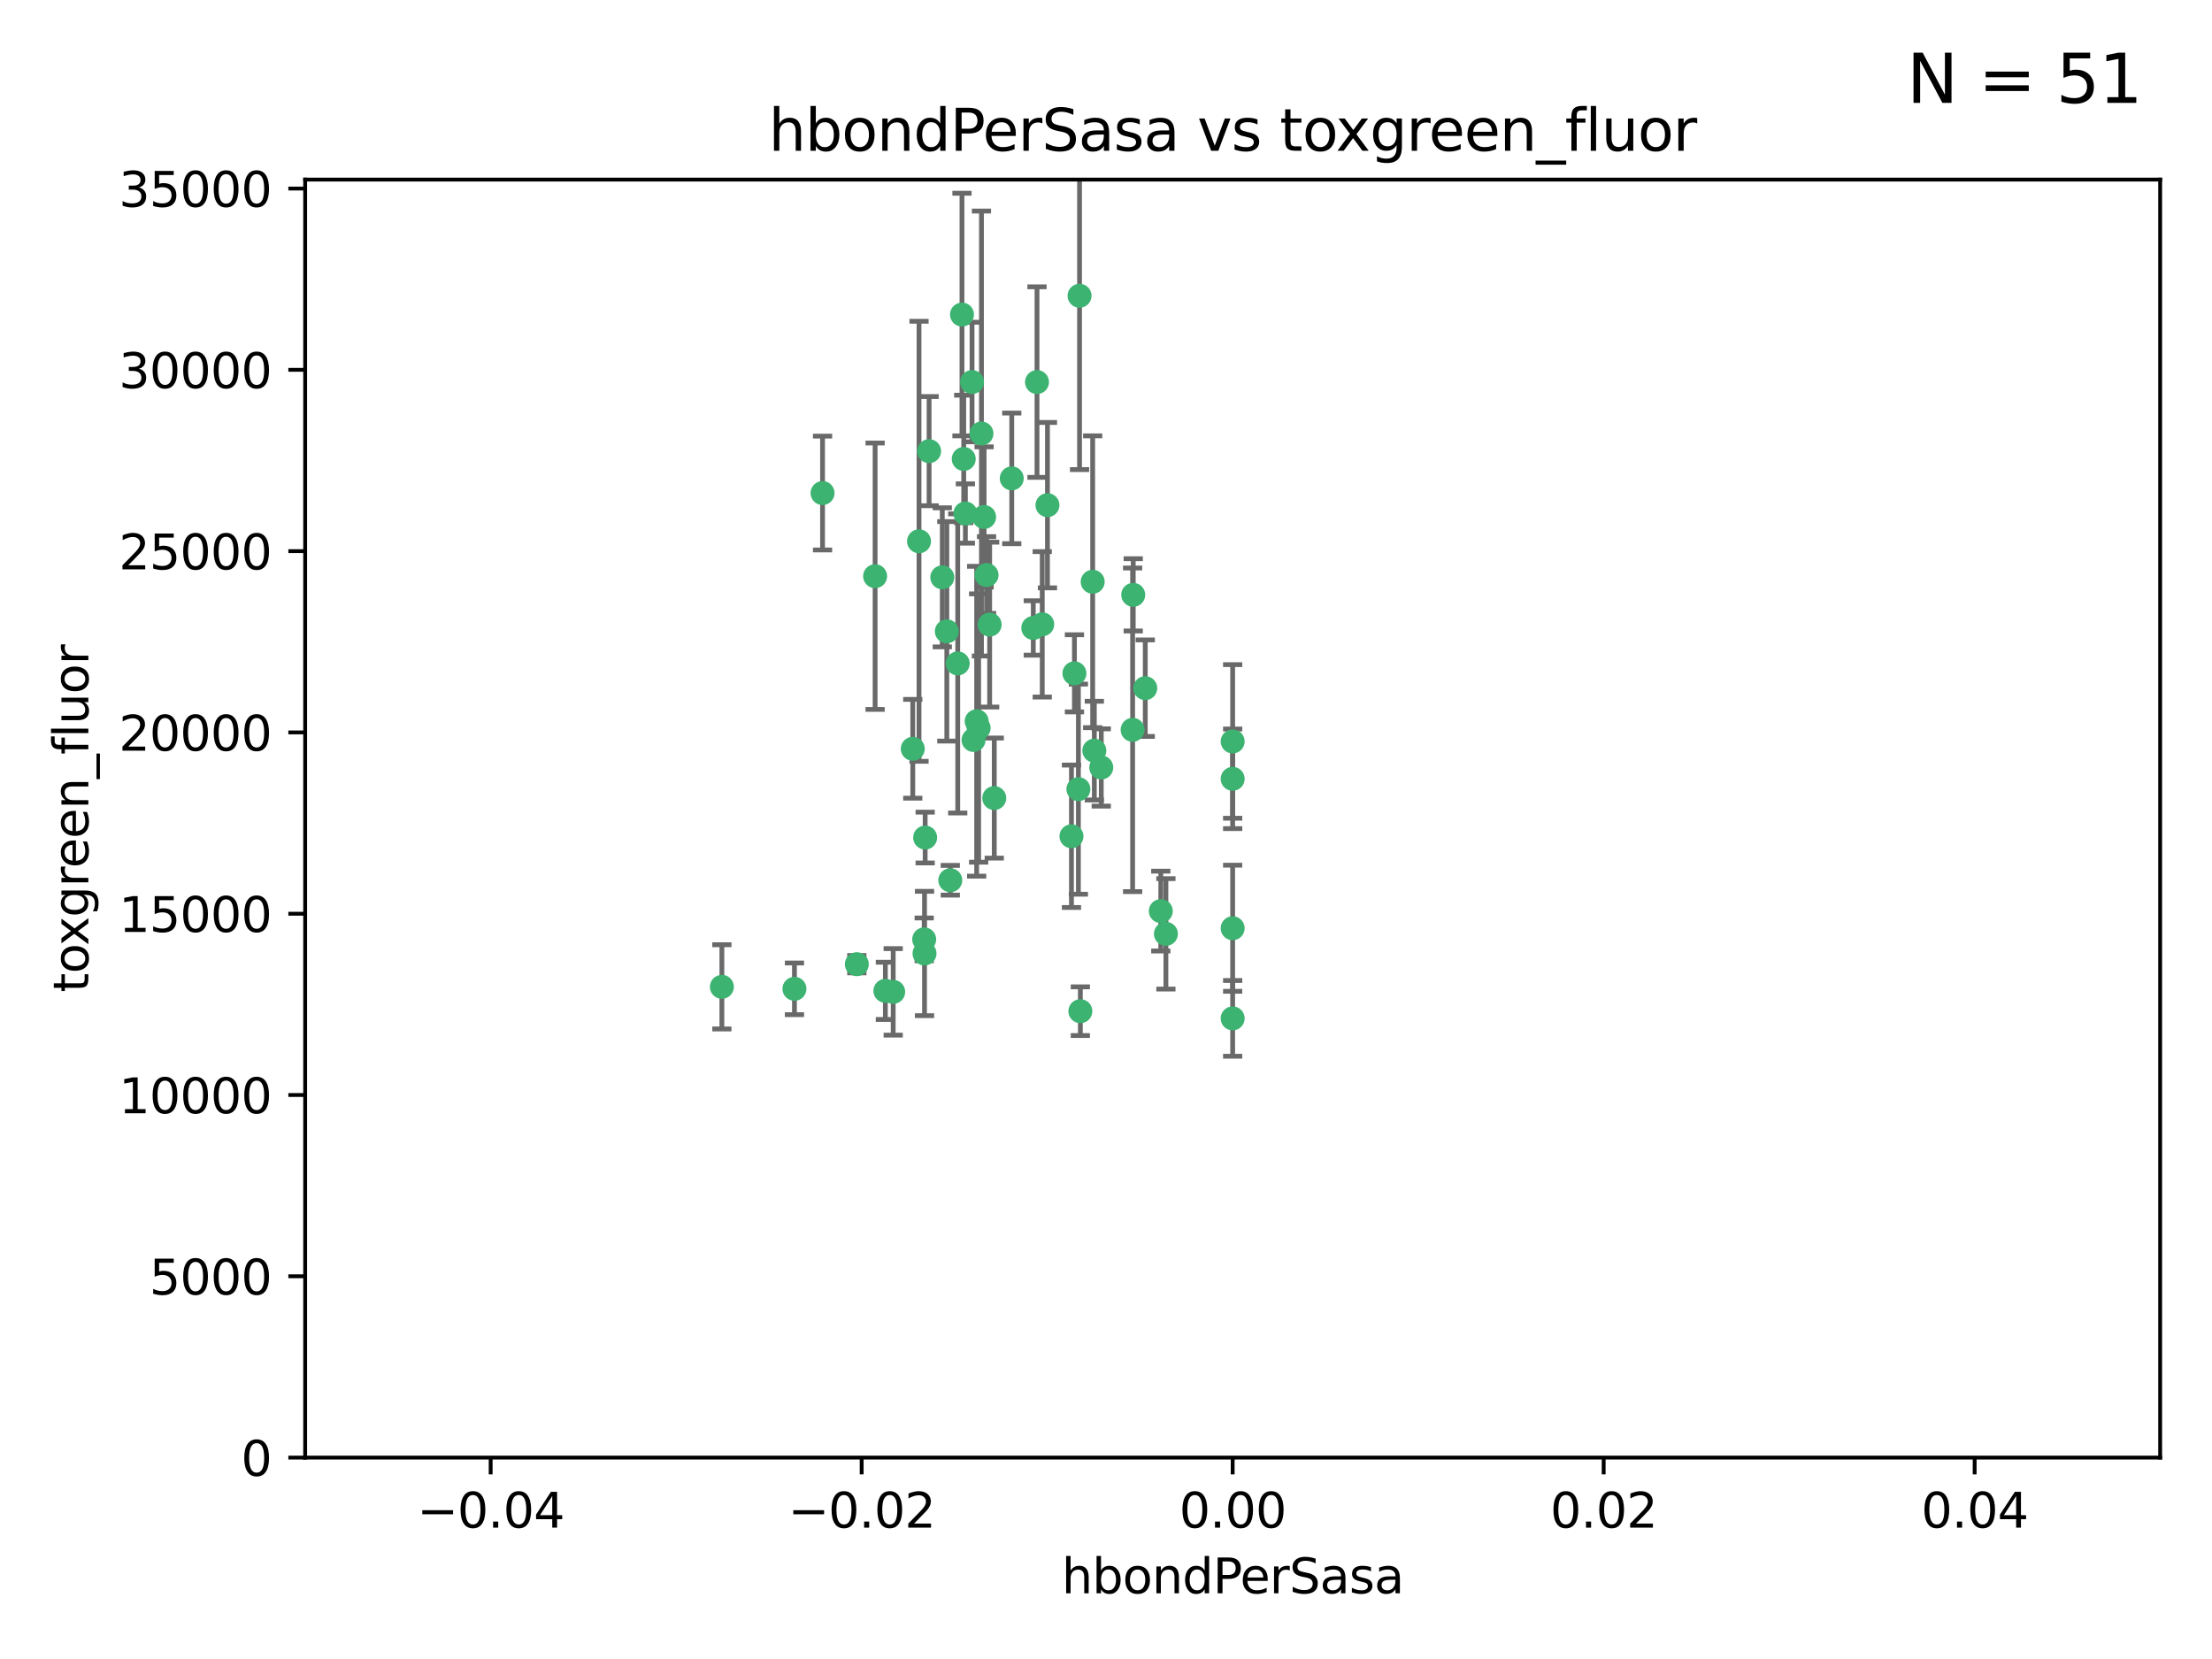 <?xml version="1.0" encoding="utf-8" standalone="no"?>
<!DOCTYPE svg PUBLIC "-//W3C//DTD SVG 1.1//EN"
  "http://www.w3.org/Graphics/SVG/1.1/DTD/svg11.dtd">
<svg xmlns:xlink="http://www.w3.org/1999/xlink" width="460.8pt" height="345.6pt" viewBox="0 0 460.8 345.6" xmlns="http://www.w3.org/2000/svg" version="1.1">
 <defs>
  <style type="text/css">*{stroke-linejoin: round; stroke-linecap: butt}</style>
 </defs>
 <g id="figure_1">
  <g id="patch_1">
   <path d="M 0 345.6 
L 460.8 345.6 
L 460.8 0 
L 0 0 
z
" style="fill: #ffffff"/>
  </g>
  <g id="axes_1">
   <g id="patch_2">
    <path d="M 63.571 303.64 
L 450 303.64 
L 450 37.411 
L 63.571 37.411 
z
" style="fill: #ffffff"/>
   </g>
   <g id="PathCollection_1">
    <defs>
     <path id="mfc0e442a4e" d="M 0 1.118 
C 0.297 1.118 0.581 1 0.791 0.791 
C 1 0.581 1.118 0.297 1.118 0 
C 1.118 -0.297 1 -0.581 0.791 -0.791 
C 0.581 -1 0.297 -1.118 0 -1.118 
C -0.297 -1.118 -0.581 -1 -0.791 -0.791 
C -1 -0.581 -1.118 -0.297 -1.118 0 
C -1.118 0.297 -1 0.581 -0.791 0.791 
C -0.581 1 -0.297 1.118 0 1.118 
z
" style="stroke: #3cb371"/>
    </defs>
    <g clip-path="url(#p69a7360a12)">
     <use xlink:href="#mfc0e442a4e" x="216.026" y="79.593" style="fill: #3cb371; stroke: #3cb371"/>
     <use xlink:href="#mfc0e442a4e" x="200.763" y="95.609" style="fill: #3cb371; stroke: #3cb371"/>
     <use xlink:href="#mfc0e442a4e" x="224.89" y="61.614" style="fill: #3cb371; stroke: #3cb371"/>
     <use xlink:href="#mfc0e442a4e" x="191.45" y="112.761" style="fill: #3cb371; stroke: #3cb371"/>
     <use xlink:href="#mfc0e442a4e" x="206.164" y="130.114" style="fill: #3cb371; stroke: #3cb371"/>
     <use xlink:href="#mfc0e442a4e" x="150.381" y="205.577" style="fill: #3cb371; stroke: #3cb371"/>
     <use xlink:href="#mfc0e442a4e" x="202.808" y="154.151" style="fill: #3cb371; stroke: #3cb371"/>
     <use xlink:href="#mfc0e442a4e" x="205.007" y="107.698" style="fill: #3cb371; stroke: #3cb371"/>
     <use xlink:href="#mfc0e442a4e" x="199.515" y="138.203" style="fill: #3cb371; stroke: #3cb371"/>
     <use xlink:href="#mfc0e442a4e" x="201.107" y="106.972" style="fill: #3cb371; stroke: #3cb371"/>
     <use xlink:href="#mfc0e442a4e" x="205.518" y="119.786" style="fill: #3cb371; stroke: #3cb371"/>
     <use xlink:href="#mfc0e442a4e" x="200.398" y="65.53" style="fill: #3cb371; stroke: #3cb371"/>
     <use xlink:href="#mfc0e442a4e" x="210.768" y="99.654" style="fill: #3cb371; stroke: #3cb371"/>
     <use xlink:href="#mfc0e442a4e" x="190.148" y="155.987" style="fill: #3cb371; stroke: #3cb371"/>
     <use xlink:href="#mfc0e442a4e" x="196.296" y="120.269" style="fill: #3cb371; stroke: #3cb371"/>
     <use xlink:href="#mfc0e442a4e" x="225.058" y="210.65" style="fill: #3cb371; stroke: #3cb371"/>
     <use xlink:href="#mfc0e442a4e" x="217.118" y="130.059" style="fill: #3cb371; stroke: #3cb371"/>
     <use xlink:href="#mfc0e442a4e" x="203.868" y="151.66" style="fill: #3cb371; stroke: #3cb371"/>
     <use xlink:href="#mfc0e442a4e" x="202.496" y="79.585" style="fill: #3cb371; stroke: #3cb371"/>
     <use xlink:href="#mfc0e442a4e" x="215.253" y="130.815" style="fill: #3cb371; stroke: #3cb371"/>
     <use xlink:href="#mfc0e442a4e" x="184.442" y="206.41" style="fill: #3cb371; stroke: #3cb371"/>
     <use xlink:href="#mfc0e442a4e" x="192.595" y="198.628" style="fill: #3cb371; stroke: #3cb371"/>
     <use xlink:href="#mfc0e442a4e" x="182.301" y="120.034" style="fill: #3cb371; stroke: #3cb371"/>
     <use xlink:href="#mfc0e442a4e" x="223.825" y="140.267" style="fill: #3cb371; stroke: #3cb371"/>
     <use xlink:href="#mfc0e442a4e" x="165.501" y="205.988" style="fill: #3cb371; stroke: #3cb371"/>
     <use xlink:href="#mfc0e442a4e" x="193.547" y="93.983" style="fill: #3cb371; stroke: #3cb371"/>
     <use xlink:href="#mfc0e442a4e" x="171.352" y="102.712" style="fill: #3cb371; stroke: #3cb371"/>
     <use xlink:href="#mfc0e442a4e" x="227.624" y="121.191" style="fill: #3cb371; stroke: #3cb371"/>
     <use xlink:href="#mfc0e442a4e" x="204.456" y="90.309" style="fill: #3cb371; stroke: #3cb371"/>
     <use xlink:href="#mfc0e442a4e" x="242.88" y="194.538" style="fill: #3cb371; stroke: #3cb371"/>
     <use xlink:href="#mfc0e442a4e" x="197.24" y="131.52" style="fill: #3cb371; stroke: #3cb371"/>
     <use xlink:href="#mfc0e442a4e" x="241.816" y="189.794" style="fill: #3cb371; stroke: #3cb371"/>
     <use xlink:href="#mfc0e442a4e" x="203.457" y="150.246" style="fill: #3cb371; stroke: #3cb371"/>
     <use xlink:href="#mfc0e442a4e" x="207.124" y="166.253" style="fill: #3cb371; stroke: #3cb371"/>
     <use xlink:href="#mfc0e442a4e" x="178.492" y="200.861" style="fill: #3cb371; stroke: #3cb371"/>
     <use xlink:href="#mfc0e442a4e" x="235.946" y="152.035" style="fill: #3cb371; stroke: #3cb371"/>
     <use xlink:href="#mfc0e442a4e" x="256.786" y="212.147" style="fill: #3cb371; stroke: #3cb371"/>
     <use xlink:href="#mfc0e442a4e" x="186.069" y="206.625" style="fill: #3cb371; stroke: #3cb371"/>
     <use xlink:href="#mfc0e442a4e" x="227.97" y="156.366" style="fill: #3cb371; stroke: #3cb371"/>
     <use xlink:href="#mfc0e442a4e" x="229.414" y="159.878" style="fill: #3cb371; stroke: #3cb371"/>
     <use xlink:href="#mfc0e442a4e" x="192.527" y="195.688" style="fill: #3cb371; stroke: #3cb371"/>
     <use xlink:href="#mfc0e442a4e" x="197.964" y="183.373" style="fill: #3cb371; stroke: #3cb371"/>
     <use xlink:href="#mfc0e442a4e" x="223.205" y="174.211" style="fill: #3cb371; stroke: #3cb371"/>
     <use xlink:href="#mfc0e442a4e" x="192.729" y="174.48" style="fill: #3cb371; stroke: #3cb371"/>
     <use xlink:href="#mfc0e442a4e" x="256.786" y="193.367" style="fill: #3cb371; stroke: #3cb371"/>
     <use xlink:href="#mfc0e442a4e" x="256.786" y="154.457" style="fill: #3cb371; stroke: #3cb371"/>
     <use xlink:href="#mfc0e442a4e" x="218.205" y="105.234" style="fill: #3cb371; stroke: #3cb371"/>
     <use xlink:href="#mfc0e442a4e" x="224.65" y="164.396" style="fill: #3cb371; stroke: #3cb371"/>
     <use xlink:href="#mfc0e442a4e" x="238.58" y="143.358" style="fill: #3cb371; stroke: #3cb371"/>
     <use xlink:href="#mfc0e442a4e" x="256.786" y="162.243" style="fill: #3cb371; stroke: #3cb371"/>
     <use xlink:href="#mfc0e442a4e" x="236.073" y="123.914" style="fill: #3cb371; stroke: #3cb371"/>
    </g>
   </g>
   <g id="matplotlib.axis_1">
    <g id="xtick_1">
     <g id="line2d_1">
      <defs>
       <path id="md0acc04824" d="M 0 0 
L 0 3.5 
" style="stroke: #000000; stroke-width: 0.8"/>
      </defs>
      <g>
       <use xlink:href="#md0acc04824" x="102.214" y="303.64" style="stroke: #000000; stroke-width: 0.8"/>
      </g>
     </g>
     <g id="text_1">
      <!-- −0.04 -->
      <g transform="translate(86.891 318.238)scale(0.1 -0.1)">
       <defs>
        <path id="DejaVuSans-2212" d="M 678 2272 
L 4684 2272 
L 4684 1741 
L 678 1741 
L 678 2272 
z
" transform="scale(0.016)"/>
        <path id="DejaVuSans-30" d="M 2034 4250 
Q 1547 4250 1301 3770 
Q 1056 3291 1056 2328 
Q 1056 1369 1301 889 
Q 1547 409 2034 409 
Q 2525 409 2770 889 
Q 3016 1369 3016 2328 
Q 3016 3291 2770 3770 
Q 2525 4250 2034 4250 
z
M 2034 4750 
Q 2819 4750 3233 4129 
Q 3647 3509 3647 2328 
Q 3647 1150 3233 529 
Q 2819 -91 2034 -91 
Q 1250 -91 836 529 
Q 422 1150 422 2328 
Q 422 3509 836 4129 
Q 1250 4750 2034 4750 
z
" transform="scale(0.016)"/>
        <path id="DejaVuSans-2e" d="M 684 794 
L 1344 794 
L 1344 0 
L 684 0 
L 684 794 
z
" transform="scale(0.016)"/>
        <path id="DejaVuSans-34" d="M 2419 4116 
L 825 1625 
L 2419 1625 
L 2419 4116 
z
M 2253 4666 
L 3047 4666 
L 3047 1625 
L 3713 1625 
L 3713 1100 
L 3047 1100 
L 3047 0 
L 2419 0 
L 2419 1100 
L 313 1100 
L 313 1709 
L 2253 4666 
z
" transform="scale(0.016)"/>
       </defs>
       <use xlink:href="#DejaVuSans-2212"/>
       <use xlink:href="#DejaVuSans-30" x="83.789"/>
       <use xlink:href="#DejaVuSans-2e" x="147.412"/>
       <use xlink:href="#DejaVuSans-30" x="179.199"/>
       <use xlink:href="#DejaVuSans-34" x="242.822"/>
      </g>
     </g>
    </g>
    <g id="xtick_2">
     <g id="line2d_2">
      <g>
       <use xlink:href="#md0acc04824" x="179.5" y="303.64" style="stroke: #000000; stroke-width: 0.8"/>
      </g>
     </g>
     <g id="text_2">
      <!-- −0.02 -->
      <g transform="translate(164.177 318.238)scale(0.1 -0.1)">
       <defs>
        <path id="DejaVuSans-32" d="M 1228 531 
L 3431 531 
L 3431 0 
L 469 0 
L 469 531 
Q 828 903 1448 1529 
Q 2069 2156 2228 2338 
Q 2531 2678 2651 2914 
Q 2772 3150 2772 3378 
Q 2772 3750 2511 3984 
Q 2250 4219 1831 4219 
Q 1534 4219 1204 4116 
Q 875 4013 500 3803 
L 500 4441 
Q 881 4594 1212 4672 
Q 1544 4750 1819 4750 
Q 2544 4750 2975 4387 
Q 3406 4025 3406 3419 
Q 3406 3131 3298 2873 
Q 3191 2616 2906 2266 
Q 2828 2175 2409 1742 
Q 1991 1309 1228 531 
z
" transform="scale(0.016)"/>
       </defs>
       <use xlink:href="#DejaVuSans-2212"/>
       <use xlink:href="#DejaVuSans-30" x="83.789"/>
       <use xlink:href="#DejaVuSans-2e" x="147.412"/>
       <use xlink:href="#DejaVuSans-30" x="179.199"/>
       <use xlink:href="#DejaVuSans-32" x="242.822"/>
      </g>
     </g>
    </g>
    <g id="xtick_3">
     <g id="line2d_3">
      <g>
       <use xlink:href="#md0acc04824" x="256.786" y="303.64" style="stroke: #000000; stroke-width: 0.8"/>
      </g>
     </g>
     <g id="text_3">
      <!-- 0.00 -->
      <g transform="translate(245.653 318.238)scale(0.1 -0.1)">
       <use xlink:href="#DejaVuSans-30"/>
       <use xlink:href="#DejaVuSans-2e" x="63.623"/>
       <use xlink:href="#DejaVuSans-30" x="95.41"/>
       <use xlink:href="#DejaVuSans-30" x="159.033"/>
      </g>
     </g>
    </g>
    <g id="xtick_4">
     <g id="line2d_4">
      <g>
       <use xlink:href="#md0acc04824" x="334.071" y="303.64" style="stroke: #000000; stroke-width: 0.8"/>
      </g>
     </g>
     <g id="text_4">
      <!-- 0.02 -->
      <g transform="translate(322.939 318.238)scale(0.1 -0.1)">
       <use xlink:href="#DejaVuSans-30"/>
       <use xlink:href="#DejaVuSans-2e" x="63.623"/>
       <use xlink:href="#DejaVuSans-30" x="95.41"/>
       <use xlink:href="#DejaVuSans-32" x="159.033"/>
      </g>
     </g>
    </g>
    <g id="xtick_5">
     <g id="line2d_5">
      <g>
       <use xlink:href="#md0acc04824" x="411.357" y="303.64" style="stroke: #000000; stroke-width: 0.8"/>
      </g>
     </g>
     <g id="text_5">
      <!-- 0.04 -->
      <g transform="translate(400.224 318.238)scale(0.1 -0.1)">
       <use xlink:href="#DejaVuSans-30"/>
       <use xlink:href="#DejaVuSans-2e" x="63.623"/>
       <use xlink:href="#DejaVuSans-30" x="95.41"/>
       <use xlink:href="#DejaVuSans-34" x="159.033"/>
      </g>
     </g>
    </g>
    <g id="text_6">
     <!-- hbondPerSasa -->
     <g transform="translate(221.168 331.917)scale(0.1 -0.1)">
      <defs>
       <path id="DejaVuSans-68" d="M 3513 2113 
L 3513 0 
L 2938 0 
L 2938 2094 
Q 2938 2591 2744 2837 
Q 2550 3084 2163 3084 
Q 1697 3084 1428 2787 
Q 1159 2491 1159 1978 
L 1159 0 
L 581 0 
L 581 4863 
L 1159 4863 
L 1159 2956 
Q 1366 3272 1645 3428 
Q 1925 3584 2291 3584 
Q 2894 3584 3203 3211 
Q 3513 2838 3513 2113 
z
" transform="scale(0.016)"/>
       <path id="DejaVuSans-62" d="M 3116 1747 
Q 3116 2381 2855 2742 
Q 2594 3103 2138 3103 
Q 1681 3103 1420 2742 
Q 1159 2381 1159 1747 
Q 1159 1113 1420 752 
Q 1681 391 2138 391 
Q 2594 391 2855 752 
Q 3116 1113 3116 1747 
z
M 1159 2969 
Q 1341 3281 1617 3432 
Q 1894 3584 2278 3584 
Q 2916 3584 3314 3078 
Q 3713 2572 3713 1747 
Q 3713 922 3314 415 
Q 2916 -91 2278 -91 
Q 1894 -91 1617 61 
Q 1341 213 1159 525 
L 1159 0 
L 581 0 
L 581 4863 
L 1159 4863 
L 1159 2969 
z
" transform="scale(0.016)"/>
       <path id="DejaVuSans-6f" d="M 1959 3097 
Q 1497 3097 1228 2736 
Q 959 2375 959 1747 
Q 959 1119 1226 758 
Q 1494 397 1959 397 
Q 2419 397 2687 759 
Q 2956 1122 2956 1747 
Q 2956 2369 2687 2733 
Q 2419 3097 1959 3097 
z
M 1959 3584 
Q 2709 3584 3137 3096 
Q 3566 2609 3566 1747 
Q 3566 888 3137 398 
Q 2709 -91 1959 -91 
Q 1206 -91 779 398 
Q 353 888 353 1747 
Q 353 2609 779 3096 
Q 1206 3584 1959 3584 
z
" transform="scale(0.016)"/>
       <path id="DejaVuSans-6e" d="M 3513 2113 
L 3513 0 
L 2938 0 
L 2938 2094 
Q 2938 2591 2744 2837 
Q 2550 3084 2163 3084 
Q 1697 3084 1428 2787 
Q 1159 2491 1159 1978 
L 1159 0 
L 581 0 
L 581 3500 
L 1159 3500 
L 1159 2956 
Q 1366 3272 1645 3428 
Q 1925 3584 2291 3584 
Q 2894 3584 3203 3211 
Q 3513 2838 3513 2113 
z
" transform="scale(0.016)"/>
       <path id="DejaVuSans-64" d="M 2906 2969 
L 2906 4863 
L 3481 4863 
L 3481 0 
L 2906 0 
L 2906 525 
Q 2725 213 2448 61 
Q 2172 -91 1784 -91 
Q 1150 -91 751 415 
Q 353 922 353 1747 
Q 353 2572 751 3078 
Q 1150 3584 1784 3584 
Q 2172 3584 2448 3432 
Q 2725 3281 2906 2969 
z
M 947 1747 
Q 947 1113 1208 752 
Q 1469 391 1925 391 
Q 2381 391 2643 752 
Q 2906 1113 2906 1747 
Q 2906 2381 2643 2742 
Q 2381 3103 1925 3103 
Q 1469 3103 1208 2742 
Q 947 2381 947 1747 
z
" transform="scale(0.016)"/>
       <path id="DejaVuSans-50" d="M 1259 4147 
L 1259 2394 
L 2053 2394 
Q 2494 2394 2734 2622 
Q 2975 2850 2975 3272 
Q 2975 3691 2734 3919 
Q 2494 4147 2053 4147 
L 1259 4147 
z
M 628 4666 
L 2053 4666 
Q 2838 4666 3239 4311 
Q 3641 3956 3641 3272 
Q 3641 2581 3239 2228 
Q 2838 1875 2053 1875 
L 1259 1875 
L 1259 0 
L 628 0 
L 628 4666 
z
" transform="scale(0.016)"/>
       <path id="DejaVuSans-65" d="M 3597 1894 
L 3597 1613 
L 953 1613 
Q 991 1019 1311 708 
Q 1631 397 2203 397 
Q 2534 397 2845 478 
Q 3156 559 3463 722 
L 3463 178 
Q 3153 47 2828 -22 
Q 2503 -91 2169 -91 
Q 1331 -91 842 396 
Q 353 884 353 1716 
Q 353 2575 817 3079 
Q 1281 3584 2069 3584 
Q 2775 3584 3186 3129 
Q 3597 2675 3597 1894 
z
M 3022 2063 
Q 3016 2534 2758 2815 
Q 2500 3097 2075 3097 
Q 1594 3097 1305 2825 
Q 1016 2553 972 2059 
L 3022 2063 
z
" transform="scale(0.016)"/>
       <path id="DejaVuSans-72" d="M 2631 2963 
Q 2534 3019 2420 3045 
Q 2306 3072 2169 3072 
Q 1681 3072 1420 2755 
Q 1159 2438 1159 1844 
L 1159 0 
L 581 0 
L 581 3500 
L 1159 3500 
L 1159 2956 
Q 1341 3275 1631 3429 
Q 1922 3584 2338 3584 
Q 2397 3584 2469 3576 
Q 2541 3569 2628 3553 
L 2631 2963 
z
" transform="scale(0.016)"/>
       <path id="DejaVuSans-53" d="M 3425 4513 
L 3425 3897 
Q 3066 4069 2747 4153 
Q 2428 4238 2131 4238 
Q 1616 4238 1336 4038 
Q 1056 3838 1056 3469 
Q 1056 3159 1242 3001 
Q 1428 2844 1947 2747 
L 2328 2669 
Q 3034 2534 3370 2195 
Q 3706 1856 3706 1288 
Q 3706 609 3251 259 
Q 2797 -91 1919 -91 
Q 1588 -91 1214 -16 
Q 841 59 441 206 
L 441 856 
Q 825 641 1194 531 
Q 1563 422 1919 422 
Q 2459 422 2753 634 
Q 3047 847 3047 1241 
Q 3047 1584 2836 1778 
Q 2625 1972 2144 2069 
L 1759 2144 
Q 1053 2284 737 2584 
Q 422 2884 422 3419 
Q 422 4038 858 4394 
Q 1294 4750 2059 4750 
Q 2388 4750 2728 4690 
Q 3069 4631 3425 4513 
z
" transform="scale(0.016)"/>
       <path id="DejaVuSans-61" d="M 2194 1759 
Q 1497 1759 1228 1600 
Q 959 1441 959 1056 
Q 959 750 1161 570 
Q 1363 391 1709 391 
Q 2188 391 2477 730 
Q 2766 1069 2766 1631 
L 2766 1759 
L 2194 1759 
z
M 3341 1997 
L 3341 0 
L 2766 0 
L 2766 531 
Q 2569 213 2275 61 
Q 1981 -91 1556 -91 
Q 1019 -91 701 211 
Q 384 513 384 1019 
Q 384 1609 779 1909 
Q 1175 2209 1959 2209 
L 2766 2209 
L 2766 2266 
Q 2766 2663 2505 2880 
Q 2244 3097 1772 3097 
Q 1472 3097 1187 3025 
Q 903 2953 641 2809 
L 641 3341 
Q 956 3463 1253 3523 
Q 1550 3584 1831 3584 
Q 2591 3584 2966 3190 
Q 3341 2797 3341 1997 
z
" transform="scale(0.016)"/>
       <path id="DejaVuSans-73" d="M 2834 3397 
L 2834 2853 
Q 2591 2978 2328 3040 
Q 2066 3103 1784 3103 
Q 1356 3103 1142 2972 
Q 928 2841 928 2578 
Q 928 2378 1081 2264 
Q 1234 2150 1697 2047 
L 1894 2003 
Q 2506 1872 2764 1633 
Q 3022 1394 3022 966 
Q 3022 478 2636 193 
Q 2250 -91 1575 -91 
Q 1294 -91 989 -36 
Q 684 19 347 128 
L 347 722 
Q 666 556 975 473 
Q 1284 391 1588 391 
Q 1994 391 2212 530 
Q 2431 669 2431 922 
Q 2431 1156 2273 1281 
Q 2116 1406 1581 1522 
L 1381 1569 
Q 847 1681 609 1914 
Q 372 2147 372 2553 
Q 372 3047 722 3315 
Q 1072 3584 1716 3584 
Q 2034 3584 2315 3537 
Q 2597 3491 2834 3397 
z
" transform="scale(0.016)"/>
      </defs>
      <use xlink:href="#DejaVuSans-68"/>
      <use xlink:href="#DejaVuSans-62" x="63.379"/>
      <use xlink:href="#DejaVuSans-6f" x="126.855"/>
      <use xlink:href="#DejaVuSans-6e" x="188.037"/>
      <use xlink:href="#DejaVuSans-64" x="251.416"/>
      <use xlink:href="#DejaVuSans-50" x="314.893"/>
      <use xlink:href="#DejaVuSans-65" x="371.57"/>
      <use xlink:href="#DejaVuSans-72" x="433.094"/>
      <use xlink:href="#DejaVuSans-53" x="474.207"/>
      <use xlink:href="#DejaVuSans-61" x="537.684"/>
      <use xlink:href="#DejaVuSans-73" x="598.963"/>
      <use xlink:href="#DejaVuSans-61" x="651.062"/>
     </g>
    </g>
   </g>
   <g id="matplotlib.axis_2">
    <g id="ytick_1">
     <g id="line2d_6">
      <defs>
       <path id="m7405112a86" d="M 0 0 
L -3.5 0 
" style="stroke: #000000; stroke-width: 0.8"/>
      </defs>
      <g>
       <use xlink:href="#m7405112a86" x="63.571" y="303.64" style="stroke: #000000; stroke-width: 0.8"/>
      </g>
     </g>
     <g id="text_7">
      <!-- 0 -->
      <g transform="translate(50.209 307.439)scale(0.1 -0.1)">
       <use xlink:href="#DejaVuSans-30"/>
      </g>
     </g>
    </g>
    <g id="ytick_2">
     <g id="line2d_7">
      <g>
       <use xlink:href="#m7405112a86" x="63.571" y="265.874" style="stroke: #000000; stroke-width: 0.8"/>
      </g>
     </g>
     <g id="text_8">
      <!-- 5000 -->
      <g transform="translate(31.121 269.673)scale(0.1 -0.1)">
       <defs>
        <path id="DejaVuSans-35" d="M 691 4666 
L 3169 4666 
L 3169 4134 
L 1269 4134 
L 1269 2991 
Q 1406 3038 1543 3061 
Q 1681 3084 1819 3084 
Q 2600 3084 3056 2656 
Q 3513 2228 3513 1497 
Q 3513 744 3044 326 
Q 2575 -91 1722 -91 
Q 1428 -91 1123 -41 
Q 819 9 494 109 
L 494 744 
Q 775 591 1075 516 
Q 1375 441 1709 441 
Q 2250 441 2565 725 
Q 2881 1009 2881 1497 
Q 2881 1984 2565 2268 
Q 2250 2553 1709 2553 
Q 1456 2553 1204 2497 
Q 953 2441 691 2322 
L 691 4666 
z
" transform="scale(0.016)"/>
       </defs>
       <use xlink:href="#DejaVuSans-35"/>
       <use xlink:href="#DejaVuSans-30" x="63.623"/>
       <use xlink:href="#DejaVuSans-30" x="127.246"/>
       <use xlink:href="#DejaVuSans-30" x="190.869"/>
      </g>
     </g>
    </g>
    <g id="ytick_3">
     <g id="line2d_8">
      <g>
       <use xlink:href="#m7405112a86" x="63.571" y="228.108" style="stroke: #000000; stroke-width: 0.8"/>
      </g>
     </g>
     <g id="text_9">
      <!-- 10000 -->
      <g transform="translate(24.759 231.907)scale(0.1 -0.1)">
       <defs>
        <path id="DejaVuSans-31" d="M 794 531 
L 1825 531 
L 1825 4091 
L 703 3866 
L 703 4441 
L 1819 4666 
L 2450 4666 
L 2450 531 
L 3481 531 
L 3481 0 
L 794 0 
L 794 531 
z
" transform="scale(0.016)"/>
       </defs>
       <use xlink:href="#DejaVuSans-31"/>
       <use xlink:href="#DejaVuSans-30" x="63.623"/>
       <use xlink:href="#DejaVuSans-30" x="127.246"/>
       <use xlink:href="#DejaVuSans-30" x="190.869"/>
       <use xlink:href="#DejaVuSans-30" x="254.492"/>
      </g>
     </g>
    </g>
    <g id="ytick_4">
     <g id="line2d_9">
      <g>
       <use xlink:href="#m7405112a86" x="63.571" y="190.342" style="stroke: #000000; stroke-width: 0.8"/>
      </g>
     </g>
     <g id="text_10">
      <!-- 15000 -->
      <g transform="translate(24.759 194.141)scale(0.1 -0.1)">
       <use xlink:href="#DejaVuSans-31"/>
       <use xlink:href="#DejaVuSans-35" x="63.623"/>
       <use xlink:href="#DejaVuSans-30" x="127.246"/>
       <use xlink:href="#DejaVuSans-30" x="190.869"/>
       <use xlink:href="#DejaVuSans-30" x="254.492"/>
      </g>
     </g>
    </g>
    <g id="ytick_5">
     <g id="line2d_10">
      <g>
       <use xlink:href="#m7405112a86" x="63.571" y="152.576" style="stroke: #000000; stroke-width: 0.8"/>
      </g>
     </g>
     <g id="text_11">
      <!-- 20000 -->
      <g transform="translate(24.759 156.375)scale(0.1 -0.1)">
       <use xlink:href="#DejaVuSans-32"/>
       <use xlink:href="#DejaVuSans-30" x="63.623"/>
       <use xlink:href="#DejaVuSans-30" x="127.246"/>
       <use xlink:href="#DejaVuSans-30" x="190.869"/>
       <use xlink:href="#DejaVuSans-30" x="254.492"/>
      </g>
     </g>
    </g>
    <g id="ytick_6">
     <g id="line2d_11">
      <g>
       <use xlink:href="#m7405112a86" x="63.571" y="114.81" style="stroke: #000000; stroke-width: 0.8"/>
      </g>
     </g>
     <g id="text_12">
      <!-- 25000 -->
      <g transform="translate(24.759 118.609)scale(0.1 -0.1)">
       <use xlink:href="#DejaVuSans-32"/>
       <use xlink:href="#DejaVuSans-35" x="63.623"/>
       <use xlink:href="#DejaVuSans-30" x="127.246"/>
       <use xlink:href="#DejaVuSans-30" x="190.869"/>
       <use xlink:href="#DejaVuSans-30" x="254.492"/>
      </g>
     </g>
    </g>
    <g id="ytick_7">
     <g id="line2d_12">
      <g>
       <use xlink:href="#m7405112a86" x="63.571" y="77.044" style="stroke: #000000; stroke-width: 0.8"/>
      </g>
     </g>
     <g id="text_13">
      <!-- 30000 -->
      <g transform="translate(24.759 80.844)scale(0.1 -0.1)">
       <defs>
        <path id="DejaVuSans-33" d="M 2597 2516 
Q 3050 2419 3304 2112 
Q 3559 1806 3559 1356 
Q 3559 666 3084 287 
Q 2609 -91 1734 -91 
Q 1441 -91 1130 -33 
Q 819 25 488 141 
L 488 750 
Q 750 597 1062 519 
Q 1375 441 1716 441 
Q 2309 441 2620 675 
Q 2931 909 2931 1356 
Q 2931 1769 2642 2001 
Q 2353 2234 1838 2234 
L 1294 2234 
L 1294 2753 
L 1863 2753 
Q 2328 2753 2575 2939 
Q 2822 3125 2822 3475 
Q 2822 3834 2567 4026 
Q 2313 4219 1838 4219 
Q 1578 4219 1281 4162 
Q 984 4106 628 3988 
L 628 4550 
Q 988 4650 1302 4700 
Q 1616 4750 1894 4750 
Q 2613 4750 3031 4423 
Q 3450 4097 3450 3541 
Q 3450 3153 3228 2886 
Q 3006 2619 2597 2516 
z
" transform="scale(0.016)"/>
       </defs>
       <use xlink:href="#DejaVuSans-33"/>
       <use xlink:href="#DejaVuSans-30" x="63.623"/>
       <use xlink:href="#DejaVuSans-30" x="127.246"/>
       <use xlink:href="#DejaVuSans-30" x="190.869"/>
       <use xlink:href="#DejaVuSans-30" x="254.492"/>
      </g>
     </g>
    </g>
    <g id="ytick_8">
     <g id="line2d_13">
      <g>
       <use xlink:href="#m7405112a86" x="63.571" y="39.278" style="stroke: #000000; stroke-width: 0.8"/>
      </g>
     </g>
     <g id="text_14">
      <!-- 35000 -->
      <g transform="translate(24.759 43.078)scale(0.1 -0.1)">
       <use xlink:href="#DejaVuSans-33"/>
       <use xlink:href="#DejaVuSans-35" x="63.623"/>
       <use xlink:href="#DejaVuSans-30" x="127.246"/>
       <use xlink:href="#DejaVuSans-30" x="190.869"/>
       <use xlink:href="#DejaVuSans-30" x="254.492"/>
      </g>
     </g>
    </g>
    <g id="text_15">
     <!-- toxgreen_fluor -->
     <g transform="translate(18.401 206.72)rotate(-90)scale(0.1 -0.1)">
      <defs>
       <path id="DejaVuSans-74" d="M 1172 4494 
L 1172 3500 
L 2356 3500 
L 2356 3053 
L 1172 3053 
L 1172 1153 
Q 1172 725 1289 603 
Q 1406 481 1766 481 
L 2356 481 
L 2356 0 
L 1766 0 
Q 1100 0 847 248 
Q 594 497 594 1153 
L 594 3053 
L 172 3053 
L 172 3500 
L 594 3500 
L 594 4494 
L 1172 4494 
z
" transform="scale(0.016)"/>
       <path id="DejaVuSans-78" d="M 3513 3500 
L 2247 1797 
L 3578 0 
L 2900 0 
L 1881 1375 
L 863 0 
L 184 0 
L 1544 1831 
L 300 3500 
L 978 3500 
L 1906 2253 
L 2834 3500 
L 3513 3500 
z
" transform="scale(0.016)"/>
       <path id="DejaVuSans-67" d="M 2906 1791 
Q 2906 2416 2648 2759 
Q 2391 3103 1925 3103 
Q 1463 3103 1205 2759 
Q 947 2416 947 1791 
Q 947 1169 1205 825 
Q 1463 481 1925 481 
Q 2391 481 2648 825 
Q 2906 1169 2906 1791 
z
M 3481 434 
Q 3481 -459 3084 -895 
Q 2688 -1331 1869 -1331 
Q 1566 -1331 1297 -1286 
Q 1028 -1241 775 -1147 
L 775 -588 
Q 1028 -725 1275 -790 
Q 1522 -856 1778 -856 
Q 2344 -856 2625 -561 
Q 2906 -266 2906 331 
L 2906 616 
Q 2728 306 2450 153 
Q 2172 0 1784 0 
Q 1141 0 747 490 
Q 353 981 353 1791 
Q 353 2603 747 3093 
Q 1141 3584 1784 3584 
Q 2172 3584 2450 3431 
Q 2728 3278 2906 2969 
L 2906 3500 
L 3481 3500 
L 3481 434 
z
" transform="scale(0.016)"/>
       <path id="DejaVuSans-5f" d="M 3263 -1063 
L 3263 -1509 
L -63 -1509 
L -63 -1063 
L 3263 -1063 
z
" transform="scale(0.016)"/>
       <path id="DejaVuSans-66" d="M 2375 4863 
L 2375 4384 
L 1825 4384 
Q 1516 4384 1395 4259 
Q 1275 4134 1275 3809 
L 1275 3500 
L 2222 3500 
L 2222 3053 
L 1275 3053 
L 1275 0 
L 697 0 
L 697 3053 
L 147 3053 
L 147 3500 
L 697 3500 
L 697 3744 
Q 697 4328 969 4595 
Q 1241 4863 1831 4863 
L 2375 4863 
z
" transform="scale(0.016)"/>
       <path id="DejaVuSans-6c" d="M 603 4863 
L 1178 4863 
L 1178 0 
L 603 0 
L 603 4863 
z
" transform="scale(0.016)"/>
       <path id="DejaVuSans-75" d="M 544 1381 
L 544 3500 
L 1119 3500 
L 1119 1403 
Q 1119 906 1312 657 
Q 1506 409 1894 409 
Q 2359 409 2629 706 
Q 2900 1003 2900 1516 
L 2900 3500 
L 3475 3500 
L 3475 0 
L 2900 0 
L 2900 538 
Q 2691 219 2414 64 
Q 2138 -91 1772 -91 
Q 1169 -91 856 284 
Q 544 659 544 1381 
z
M 1991 3584 
L 1991 3584 
z
" transform="scale(0.016)"/>
      </defs>
      <use xlink:href="#DejaVuSans-74"/>
      <use xlink:href="#DejaVuSans-6f" x="39.209"/>
      <use xlink:href="#DejaVuSans-78" x="97.266"/>
      <use xlink:href="#DejaVuSans-67" x="156.445"/>
      <use xlink:href="#DejaVuSans-72" x="219.922"/>
      <use xlink:href="#DejaVuSans-65" x="258.785"/>
      <use xlink:href="#DejaVuSans-65" x="320.309"/>
      <use xlink:href="#DejaVuSans-6e" x="381.832"/>
      <use xlink:href="#DejaVuSans-5f" x="445.211"/>
      <use xlink:href="#DejaVuSans-66" x="495.211"/>
      <use xlink:href="#DejaVuSans-6c" x="530.416"/>
      <use xlink:href="#DejaVuSans-75" x="558.199"/>
      <use xlink:href="#DejaVuSans-6f" x="621.578"/>
      <use xlink:href="#DejaVuSans-72" x="682.76"/>
     </g>
    </g>
   </g>
   <g id="LineCollection_1">
    <path d="M 216.026 99.437 
L 216.026 59.75 
" clip-path="url(#p69a7360a12)" style="fill: none; stroke: #696969"/>
    <path d="M 200.763 108.893 
L 200.763 82.325 
" clip-path="url(#p69a7360a12)" style="fill: none; stroke: #696969"/>
    <path d="M 224.89 97.825 
L 224.89 25.402 
" clip-path="url(#p69a7360a12)" style="fill: none; stroke: #696969"/>
    <path d="M 191.45 158.597 
L 191.45 66.926 
" clip-path="url(#p69a7360a12)" style="fill: none; stroke: #696969"/>
    <path d="M 206.164 147.286 
L 206.164 112.943 
" clip-path="url(#p69a7360a12)" style="fill: none; stroke: #696969"/>
    <path d="M 150.381 214.351 
L 150.381 196.804 
" clip-path="url(#p69a7360a12)" style="fill: none; stroke: #696969"/>
    <path d="M 202.808 154.667 
L 202.808 153.636 
" clip-path="url(#p69a7360a12)" style="fill: none; stroke: #696969"/>
    <path d="M 205.007 122.311 
L 205.007 93.086 
" clip-path="url(#p69a7360a12)" style="fill: none; stroke: #696969"/>
    <path d="M 199.515 169.362 
L 199.515 107.043 
" clip-path="url(#p69a7360a12)" style="fill: none; stroke: #696969"/>
    <path d="M 201.107 113.147 
L 201.107 100.797 
" clip-path="url(#p69a7360a12)" style="fill: none; stroke: #696969"/>
    <path d="M 205.518 127.782 
L 205.518 111.79 
" clip-path="url(#p69a7360a12)" style="fill: none; stroke: #696969"/>
    <path d="M 200.398 90.806 
L 200.398 40.254 
" clip-path="url(#p69a7360a12)" style="fill: none; stroke: #696969"/>
    <path d="M 210.768 113.257 
L 210.768 86.051 
" clip-path="url(#p69a7360a12)" style="fill: none; stroke: #696969"/>
    <path d="M 190.148 166.279 
L 190.148 145.696 
" clip-path="url(#p69a7360a12)" style="fill: none; stroke: #696969"/>
    <path d="M 196.296 134.753 
L 196.296 105.786 
" clip-path="url(#p69a7360a12)" style="fill: none; stroke: #696969"/>
    <path d="M 225.058 215.721 
L 225.058 205.579 
" clip-path="url(#p69a7360a12)" style="fill: none; stroke: #696969"/>
    <path d="M 217.118 145.209 
L 217.118 114.909 
" clip-path="url(#p69a7360a12)" style="fill: none; stroke: #696969"/>
    <path d="M 203.868 179.609 
L 203.868 123.711 
" clip-path="url(#p69a7360a12)" style="fill: none; stroke: #696969"/>
    <path d="M 202.496 92.04 
L 202.496 67.13 
" clip-path="url(#p69a7360a12)" style="fill: none; stroke: #696969"/>
    <path d="M 215.253 136.483 
L 215.253 125.148 
" clip-path="url(#p69a7360a12)" style="fill: none; stroke: #696969"/>
    <path d="M 184.442 212.375 
L 184.442 200.445 
" clip-path="url(#p69a7360a12)" style="fill: none; stroke: #696969"/>
    <path d="M 192.595 211.582 
L 192.595 185.674 
" clip-path="url(#p69a7360a12)" style="fill: none; stroke: #696969"/>
    <path d="M 182.301 147.781 
L 182.301 92.287 
" clip-path="url(#p69a7360a12)" style="fill: none; stroke: #696969"/>
    <path d="M 223.825 148.304 
L 223.825 132.23 
" clip-path="url(#p69a7360a12)" style="fill: none; stroke: #696969"/>
    <path d="M 165.501 211.368 
L 165.501 200.608 
" clip-path="url(#p69a7360a12)" style="fill: none; stroke: #696969"/>
    <path d="M 193.547 105.352 
L 193.547 82.613 
" clip-path="url(#p69a7360a12)" style="fill: none; stroke: #696969"/>
    <path d="M 171.352 114.57 
L 171.352 90.854 
" clip-path="url(#p69a7360a12)" style="fill: none; stroke: #696969"/>
    <path d="M 227.624 151.584 
L 227.624 90.798 
" clip-path="url(#p69a7360a12)" style="fill: none; stroke: #696969"/>
    <path d="M 204.456 136.653 
L 204.456 43.965 
" clip-path="url(#p69a7360a12)" style="fill: none; stroke: #696969"/>
    <path d="M 242.88 206.041 
L 242.88 183.035 
" clip-path="url(#p69a7360a12)" style="fill: none; stroke: #696969"/>
    <path d="M 197.24 154.382 
L 197.24 108.657 
" clip-path="url(#p69a7360a12)" style="fill: none; stroke: #696969"/>
    <path d="M 241.816 198.109 
L 241.816 181.479 
" clip-path="url(#p69a7360a12)" style="fill: none; stroke: #696969"/>
    <path d="M 203.457 182.519 
L 203.457 117.972 
" clip-path="url(#p69a7360a12)" style="fill: none; stroke: #696969"/>
    <path d="M 207.124 178.759 
L 207.124 153.746 
" clip-path="url(#p69a7360a12)" style="fill: none; stroke: #696969"/>
    <path d="M 178.492 202.673 
L 178.492 199.049 
" clip-path="url(#p69a7360a12)" style="fill: none; stroke: #696969"/>
    <path d="M 235.946 185.743 
L 235.946 118.327 
" clip-path="url(#p69a7360a12)" style="fill: none; stroke: #696969"/>
    <path d="M 256.786 220.035 
L 256.786 204.259 
" clip-path="url(#p69a7360a12)" style="fill: none; stroke: #696969"/>
    <path d="M 186.069 215.634 
L 186.069 197.616 
" clip-path="url(#p69a7360a12)" style="fill: none; stroke: #696969"/>
    <path d="M 227.97 166.65 
L 227.97 146.083 
" clip-path="url(#p69a7360a12)" style="fill: none; stroke: #696969"/>
    <path d="M 229.414 167.926 
L 229.414 151.829 
" clip-path="url(#p69a7360a12)" style="fill: none; stroke: #696969"/>
    <path d="M 192.527 200.147 
L 192.527 191.229 
" clip-path="url(#p69a7360a12)" style="fill: none; stroke: #696969"/>
    <path d="M 197.964 186.469 
L 197.964 180.276 
" clip-path="url(#p69a7360a12)" style="fill: none; stroke: #696969"/>
    <path d="M 223.205 189.044 
L 223.205 159.377 
" clip-path="url(#p69a7360a12)" style="fill: none; stroke: #696969"/>
    <path d="M 192.729 179.771 
L 192.729 169.189 
" clip-path="url(#p69a7360a12)" style="fill: none; stroke: #696969"/>
    <path d="M 256.786 206.503 
L 256.786 180.232 
" clip-path="url(#p69a7360a12)" style="fill: none; stroke: #696969"/>
    <path d="M 256.786 170.456 
L 256.786 138.458 
" clip-path="url(#p69a7360a12)" style="fill: none; stroke: #696969"/>
    <path d="M 218.205 122.461 
L 218.205 88.007 
" clip-path="url(#p69a7360a12)" style="fill: none; stroke: #696969"/>
    <path d="M 224.65 186.281 
L 224.65 142.51 
" clip-path="url(#p69a7360a12)" style="fill: none; stroke: #696969"/>
    <path d="M 238.58 153.409 
L 238.58 133.308 
" clip-path="url(#p69a7360a12)" style="fill: none; stroke: #696969"/>
    <path d="M 256.786 172.618 
L 256.786 151.867 
" clip-path="url(#p69a7360a12)" style="fill: none; stroke: #696969"/>
    <path d="M 236.073 131.444 
L 236.073 116.384 
" clip-path="url(#p69a7360a12)" style="fill: none; stroke: #696969"/>
   </g>
   <g id="line2d_14">
    <defs>
     <path id="m4d38eb244e" d="M 2 0 
L -2 -0 
" style="stroke: #696969"/>
    </defs>
    <g clip-path="url(#p69a7360a12)">
     <use xlink:href="#m4d38eb244e" x="216.026" y="99.437" style="fill: #696969; stroke: #696969"/>
     <use xlink:href="#m4d38eb244e" x="200.763" y="108.893" style="fill: #696969; stroke: #696969"/>
     <use xlink:href="#m4d38eb244e" x="224.89" y="97.825" style="fill: #696969; stroke: #696969"/>
     <use xlink:href="#m4d38eb244e" x="191.45" y="158.597" style="fill: #696969; stroke: #696969"/>
     <use xlink:href="#m4d38eb244e" x="206.164" y="147.286" style="fill: #696969; stroke: #696969"/>
     <use xlink:href="#m4d38eb244e" x="150.381" y="214.351" style="fill: #696969; stroke: #696969"/>
     <use xlink:href="#m4d38eb244e" x="202.808" y="154.667" style="fill: #696969; stroke: #696969"/>
     <use xlink:href="#m4d38eb244e" x="205.007" y="122.311" style="fill: #696969; stroke: #696969"/>
     <use xlink:href="#m4d38eb244e" x="199.515" y="169.362" style="fill: #696969; stroke: #696969"/>
     <use xlink:href="#m4d38eb244e" x="201.107" y="113.147" style="fill: #696969; stroke: #696969"/>
     <use xlink:href="#m4d38eb244e" x="205.518" y="127.782" style="fill: #696969; stroke: #696969"/>
     <use xlink:href="#m4d38eb244e" x="200.398" y="90.806" style="fill: #696969; stroke: #696969"/>
     <use xlink:href="#m4d38eb244e" x="210.768" y="113.257" style="fill: #696969; stroke: #696969"/>
     <use xlink:href="#m4d38eb244e" x="190.148" y="166.279" style="fill: #696969; stroke: #696969"/>
     <use xlink:href="#m4d38eb244e" x="196.296" y="134.753" style="fill: #696969; stroke: #696969"/>
     <use xlink:href="#m4d38eb244e" x="225.058" y="215.721" style="fill: #696969; stroke: #696969"/>
     <use xlink:href="#m4d38eb244e" x="217.118" y="145.209" style="fill: #696969; stroke: #696969"/>
     <use xlink:href="#m4d38eb244e" x="203.868" y="179.609" style="fill: #696969; stroke: #696969"/>
     <use xlink:href="#m4d38eb244e" x="202.496" y="92.04" style="fill: #696969; stroke: #696969"/>
     <use xlink:href="#m4d38eb244e" x="215.253" y="136.483" style="fill: #696969; stroke: #696969"/>
     <use xlink:href="#m4d38eb244e" x="184.442" y="212.375" style="fill: #696969; stroke: #696969"/>
     <use xlink:href="#m4d38eb244e" x="192.595" y="211.582" style="fill: #696969; stroke: #696969"/>
     <use xlink:href="#m4d38eb244e" x="182.301" y="147.781" style="fill: #696969; stroke: #696969"/>
     <use xlink:href="#m4d38eb244e" x="223.825" y="148.304" style="fill: #696969; stroke: #696969"/>
     <use xlink:href="#m4d38eb244e" x="165.501" y="211.368" style="fill: #696969; stroke: #696969"/>
     <use xlink:href="#m4d38eb244e" x="193.547" y="105.352" style="fill: #696969; stroke: #696969"/>
     <use xlink:href="#m4d38eb244e" x="171.352" y="114.57" style="fill: #696969; stroke: #696969"/>
     <use xlink:href="#m4d38eb244e" x="227.624" y="151.584" style="fill: #696969; stroke: #696969"/>
     <use xlink:href="#m4d38eb244e" x="204.456" y="136.653" style="fill: #696969; stroke: #696969"/>
     <use xlink:href="#m4d38eb244e" x="242.88" y="206.041" style="fill: #696969; stroke: #696969"/>
     <use xlink:href="#m4d38eb244e" x="197.24" y="154.382" style="fill: #696969; stroke: #696969"/>
     <use xlink:href="#m4d38eb244e" x="241.816" y="198.109" style="fill: #696969; stroke: #696969"/>
     <use xlink:href="#m4d38eb244e" x="203.457" y="182.519" style="fill: #696969; stroke: #696969"/>
     <use xlink:href="#m4d38eb244e" x="207.124" y="178.759" style="fill: #696969; stroke: #696969"/>
     <use xlink:href="#m4d38eb244e" x="178.492" y="202.673" style="fill: #696969; stroke: #696969"/>
     <use xlink:href="#m4d38eb244e" x="235.946" y="185.743" style="fill: #696969; stroke: #696969"/>
     <use xlink:href="#m4d38eb244e" x="256.786" y="220.035" style="fill: #696969; stroke: #696969"/>
     <use xlink:href="#m4d38eb244e" x="186.069" y="215.634" style="fill: #696969; stroke: #696969"/>
     <use xlink:href="#m4d38eb244e" x="227.97" y="166.65" style="fill: #696969; stroke: #696969"/>
     <use xlink:href="#m4d38eb244e" x="229.414" y="167.926" style="fill: #696969; stroke: #696969"/>
     <use xlink:href="#m4d38eb244e" x="192.527" y="200.147" style="fill: #696969; stroke: #696969"/>
     <use xlink:href="#m4d38eb244e" x="197.964" y="186.469" style="fill: #696969; stroke: #696969"/>
     <use xlink:href="#m4d38eb244e" x="223.205" y="189.044" style="fill: #696969; stroke: #696969"/>
     <use xlink:href="#m4d38eb244e" x="192.729" y="179.771" style="fill: #696969; stroke: #696969"/>
     <use xlink:href="#m4d38eb244e" x="256.786" y="206.503" style="fill: #696969; stroke: #696969"/>
     <use xlink:href="#m4d38eb244e" x="256.786" y="170.456" style="fill: #696969; stroke: #696969"/>
     <use xlink:href="#m4d38eb244e" x="218.205" y="122.461" style="fill: #696969; stroke: #696969"/>
     <use xlink:href="#m4d38eb244e" x="224.65" y="186.281" style="fill: #696969; stroke: #696969"/>
     <use xlink:href="#m4d38eb244e" x="238.58" y="153.409" style="fill: #696969; stroke: #696969"/>
     <use xlink:href="#m4d38eb244e" x="256.786" y="172.618" style="fill: #696969; stroke: #696969"/>
     <use xlink:href="#m4d38eb244e" x="236.073" y="131.444" style="fill: #696969; stroke: #696969"/>
    </g>
   </g>
   <g id="line2d_15">
    <g clip-path="url(#p69a7360a12)">
     <use xlink:href="#m4d38eb244e" x="216.026" y="59.75" style="fill: #696969; stroke: #696969"/>
     <use xlink:href="#m4d38eb244e" x="200.763" y="82.325" style="fill: #696969; stroke: #696969"/>
     <use xlink:href="#m4d38eb244e" x="224.89" y="25.402" style="fill: #696969; stroke: #696969"/>
     <use xlink:href="#m4d38eb244e" x="191.45" y="66.926" style="fill: #696969; stroke: #696969"/>
     <use xlink:href="#m4d38eb244e" x="206.164" y="112.943" style="fill: #696969; stroke: #696969"/>
     <use xlink:href="#m4d38eb244e" x="150.381" y="196.804" style="fill: #696969; stroke: #696969"/>
     <use xlink:href="#m4d38eb244e" x="202.808" y="153.636" style="fill: #696969; stroke: #696969"/>
     <use xlink:href="#m4d38eb244e" x="205.007" y="93.086" style="fill: #696969; stroke: #696969"/>
     <use xlink:href="#m4d38eb244e" x="199.515" y="107.043" style="fill: #696969; stroke: #696969"/>
     <use xlink:href="#m4d38eb244e" x="201.107" y="100.797" style="fill: #696969; stroke: #696969"/>
     <use xlink:href="#m4d38eb244e" x="205.518" y="111.79" style="fill: #696969; stroke: #696969"/>
     <use xlink:href="#m4d38eb244e" x="200.398" y="40.254" style="fill: #696969; stroke: #696969"/>
     <use xlink:href="#m4d38eb244e" x="210.768" y="86.051" style="fill: #696969; stroke: #696969"/>
     <use xlink:href="#m4d38eb244e" x="190.148" y="145.696" style="fill: #696969; stroke: #696969"/>
     <use xlink:href="#m4d38eb244e" x="196.296" y="105.786" style="fill: #696969; stroke: #696969"/>
     <use xlink:href="#m4d38eb244e" x="225.058" y="205.579" style="fill: #696969; stroke: #696969"/>
     <use xlink:href="#m4d38eb244e" x="217.118" y="114.909" style="fill: #696969; stroke: #696969"/>
     <use xlink:href="#m4d38eb244e" x="203.868" y="123.711" style="fill: #696969; stroke: #696969"/>
     <use xlink:href="#m4d38eb244e" x="202.496" y="67.13" style="fill: #696969; stroke: #696969"/>
     <use xlink:href="#m4d38eb244e" x="215.253" y="125.148" style="fill: #696969; stroke: #696969"/>
     <use xlink:href="#m4d38eb244e" x="184.442" y="200.445" style="fill: #696969; stroke: #696969"/>
     <use xlink:href="#m4d38eb244e" x="192.595" y="185.674" style="fill: #696969; stroke: #696969"/>
     <use xlink:href="#m4d38eb244e" x="182.301" y="92.287" style="fill: #696969; stroke: #696969"/>
     <use xlink:href="#m4d38eb244e" x="223.825" y="132.23" style="fill: #696969; stroke: #696969"/>
     <use xlink:href="#m4d38eb244e" x="165.501" y="200.608" style="fill: #696969; stroke: #696969"/>
     <use xlink:href="#m4d38eb244e" x="193.547" y="82.613" style="fill: #696969; stroke: #696969"/>
     <use xlink:href="#m4d38eb244e" x="171.352" y="90.854" style="fill: #696969; stroke: #696969"/>
     <use xlink:href="#m4d38eb244e" x="227.624" y="90.798" style="fill: #696969; stroke: #696969"/>
     <use xlink:href="#m4d38eb244e" x="204.456" y="43.965" style="fill: #696969; stroke: #696969"/>
     <use xlink:href="#m4d38eb244e" x="242.88" y="183.035" style="fill: #696969; stroke: #696969"/>
     <use xlink:href="#m4d38eb244e" x="197.24" y="108.657" style="fill: #696969; stroke: #696969"/>
     <use xlink:href="#m4d38eb244e" x="241.816" y="181.479" style="fill: #696969; stroke: #696969"/>
     <use xlink:href="#m4d38eb244e" x="203.457" y="117.972" style="fill: #696969; stroke: #696969"/>
     <use xlink:href="#m4d38eb244e" x="207.124" y="153.746" style="fill: #696969; stroke: #696969"/>
     <use xlink:href="#m4d38eb244e" x="178.492" y="199.049" style="fill: #696969; stroke: #696969"/>
     <use xlink:href="#m4d38eb244e" x="235.946" y="118.327" style="fill: #696969; stroke: #696969"/>
     <use xlink:href="#m4d38eb244e" x="256.786" y="204.259" style="fill: #696969; stroke: #696969"/>
     <use xlink:href="#m4d38eb244e" x="186.069" y="197.616" style="fill: #696969; stroke: #696969"/>
     <use xlink:href="#m4d38eb244e" x="227.97" y="146.083" style="fill: #696969; stroke: #696969"/>
     <use xlink:href="#m4d38eb244e" x="229.414" y="151.829" style="fill: #696969; stroke: #696969"/>
     <use xlink:href="#m4d38eb244e" x="192.527" y="191.229" style="fill: #696969; stroke: #696969"/>
     <use xlink:href="#m4d38eb244e" x="197.964" y="180.276" style="fill: #696969; stroke: #696969"/>
     <use xlink:href="#m4d38eb244e" x="223.205" y="159.377" style="fill: #696969; stroke: #696969"/>
     <use xlink:href="#m4d38eb244e" x="192.729" y="169.189" style="fill: #696969; stroke: #696969"/>
     <use xlink:href="#m4d38eb244e" x="256.786" y="180.232" style="fill: #696969; stroke: #696969"/>
     <use xlink:href="#m4d38eb244e" x="256.786" y="138.458" style="fill: #696969; stroke: #696969"/>
     <use xlink:href="#m4d38eb244e" x="218.205" y="88.007" style="fill: #696969; stroke: #696969"/>
     <use xlink:href="#m4d38eb244e" x="224.65" y="142.51" style="fill: #696969; stroke: #696969"/>
     <use xlink:href="#m4d38eb244e" x="238.58" y="133.308" style="fill: #696969; stroke: #696969"/>
     <use xlink:href="#m4d38eb244e" x="256.786" y="151.867" style="fill: #696969; stroke: #696969"/>
     <use xlink:href="#m4d38eb244e" x="236.073" y="116.384" style="fill: #696969; stroke: #696969"/>
    </g>
   </g>
   <g id="line2d_16">
    <defs>
     <path id="m4165edec0f" d="M 0 2 
C 0.53 2 1.039 1.789 1.414 1.414 
C 1.789 1.039 2 0.53 2 0 
C 2 -0.53 1.789 -1.039 1.414 -1.414 
C 1.039 -1.789 0.53 -2 0 -2 
C -0.53 -2 -1.039 -1.789 -1.414 -1.414 
C -1.789 -1.039 -2 -0.53 -2 0 
C -2 0.53 -1.789 1.039 -1.414 1.414 
C -1.039 1.789 -0.53 2 0 2 
z
" style="stroke: #3cb371"/>
    </defs>
    <g clip-path="url(#p69a7360a12)">
     <use xlink:href="#m4165edec0f" x="216.026" y="79.593" style="fill: #3cb371; stroke: #3cb371"/>
     <use xlink:href="#m4165edec0f" x="200.763" y="95.609" style="fill: #3cb371; stroke: #3cb371"/>
     <use xlink:href="#m4165edec0f" x="224.89" y="61.614" style="fill: #3cb371; stroke: #3cb371"/>
     <use xlink:href="#m4165edec0f" x="191.45" y="112.761" style="fill: #3cb371; stroke: #3cb371"/>
     <use xlink:href="#m4165edec0f" x="206.164" y="130.114" style="fill: #3cb371; stroke: #3cb371"/>
     <use xlink:href="#m4165edec0f" x="150.381" y="205.577" style="fill: #3cb371; stroke: #3cb371"/>
     <use xlink:href="#m4165edec0f" x="202.808" y="154.151" style="fill: #3cb371; stroke: #3cb371"/>
     <use xlink:href="#m4165edec0f" x="205.007" y="107.698" style="fill: #3cb371; stroke: #3cb371"/>
     <use xlink:href="#m4165edec0f" x="199.515" y="138.203" style="fill: #3cb371; stroke: #3cb371"/>
     <use xlink:href="#m4165edec0f" x="201.107" y="106.972" style="fill: #3cb371; stroke: #3cb371"/>
     <use xlink:href="#m4165edec0f" x="205.518" y="119.786" style="fill: #3cb371; stroke: #3cb371"/>
     <use xlink:href="#m4165edec0f" x="200.398" y="65.53" style="fill: #3cb371; stroke: #3cb371"/>
     <use xlink:href="#m4165edec0f" x="210.768" y="99.654" style="fill: #3cb371; stroke: #3cb371"/>
     <use xlink:href="#m4165edec0f" x="190.148" y="155.987" style="fill: #3cb371; stroke: #3cb371"/>
     <use xlink:href="#m4165edec0f" x="196.296" y="120.269" style="fill: #3cb371; stroke: #3cb371"/>
     <use xlink:href="#m4165edec0f" x="225.058" y="210.65" style="fill: #3cb371; stroke: #3cb371"/>
     <use xlink:href="#m4165edec0f" x="217.118" y="130.059" style="fill: #3cb371; stroke: #3cb371"/>
     <use xlink:href="#m4165edec0f" x="203.868" y="151.66" style="fill: #3cb371; stroke: #3cb371"/>
     <use xlink:href="#m4165edec0f" x="202.496" y="79.585" style="fill: #3cb371; stroke: #3cb371"/>
     <use xlink:href="#m4165edec0f" x="215.253" y="130.815" style="fill: #3cb371; stroke: #3cb371"/>
     <use xlink:href="#m4165edec0f" x="184.442" y="206.41" style="fill: #3cb371; stroke: #3cb371"/>
     <use xlink:href="#m4165edec0f" x="192.595" y="198.628" style="fill: #3cb371; stroke: #3cb371"/>
     <use xlink:href="#m4165edec0f" x="182.301" y="120.034" style="fill: #3cb371; stroke: #3cb371"/>
     <use xlink:href="#m4165edec0f" x="223.825" y="140.267" style="fill: #3cb371; stroke: #3cb371"/>
     <use xlink:href="#m4165edec0f" x="165.501" y="205.988" style="fill: #3cb371; stroke: #3cb371"/>
     <use xlink:href="#m4165edec0f" x="193.547" y="93.983" style="fill: #3cb371; stroke: #3cb371"/>
     <use xlink:href="#m4165edec0f" x="171.352" y="102.712" style="fill: #3cb371; stroke: #3cb371"/>
     <use xlink:href="#m4165edec0f" x="227.624" y="121.191" style="fill: #3cb371; stroke: #3cb371"/>
     <use xlink:href="#m4165edec0f" x="204.456" y="90.309" style="fill: #3cb371; stroke: #3cb371"/>
     <use xlink:href="#m4165edec0f" x="242.88" y="194.538" style="fill: #3cb371; stroke: #3cb371"/>
     <use xlink:href="#m4165edec0f" x="197.24" y="131.52" style="fill: #3cb371; stroke: #3cb371"/>
     <use xlink:href="#m4165edec0f" x="241.816" y="189.794" style="fill: #3cb371; stroke: #3cb371"/>
     <use xlink:href="#m4165edec0f" x="203.457" y="150.246" style="fill: #3cb371; stroke: #3cb371"/>
     <use xlink:href="#m4165edec0f" x="207.124" y="166.253" style="fill: #3cb371; stroke: #3cb371"/>
     <use xlink:href="#m4165edec0f" x="178.492" y="200.861" style="fill: #3cb371; stroke: #3cb371"/>
     <use xlink:href="#m4165edec0f" x="235.946" y="152.035" style="fill: #3cb371; stroke: #3cb371"/>
     <use xlink:href="#m4165edec0f" x="256.786" y="212.147" style="fill: #3cb371; stroke: #3cb371"/>
     <use xlink:href="#m4165edec0f" x="186.069" y="206.625" style="fill: #3cb371; stroke: #3cb371"/>
     <use xlink:href="#m4165edec0f" x="227.97" y="156.366" style="fill: #3cb371; stroke: #3cb371"/>
     <use xlink:href="#m4165edec0f" x="229.414" y="159.878" style="fill: #3cb371; stroke: #3cb371"/>
     <use xlink:href="#m4165edec0f" x="192.527" y="195.688" style="fill: #3cb371; stroke: #3cb371"/>
     <use xlink:href="#m4165edec0f" x="197.964" y="183.373" style="fill: #3cb371; stroke: #3cb371"/>
     <use xlink:href="#m4165edec0f" x="223.205" y="174.211" style="fill: #3cb371; stroke: #3cb371"/>
     <use xlink:href="#m4165edec0f" x="192.729" y="174.48" style="fill: #3cb371; stroke: #3cb371"/>
     <use xlink:href="#m4165edec0f" x="256.786" y="193.367" style="fill: #3cb371; stroke: #3cb371"/>
     <use xlink:href="#m4165edec0f" x="256.786" y="154.457" style="fill: #3cb371; stroke: #3cb371"/>
     <use xlink:href="#m4165edec0f" x="218.205" y="105.234" style="fill: #3cb371; stroke: #3cb371"/>
     <use xlink:href="#m4165edec0f" x="224.65" y="164.396" style="fill: #3cb371; stroke: #3cb371"/>
     <use xlink:href="#m4165edec0f" x="238.58" y="143.358" style="fill: #3cb371; stroke: #3cb371"/>
     <use xlink:href="#m4165edec0f" x="256.786" y="162.243" style="fill: #3cb371; stroke: #3cb371"/>
     <use xlink:href="#m4165edec0f" x="236.073" y="123.914" style="fill: #3cb371; stroke: #3cb371"/>
    </g>
   </g>
   <g id="patch_3">
    <path d="M 63.571 303.64 
L 63.571 37.411 
" style="fill: none; stroke: #000000; stroke-width: 0.8; stroke-linejoin: miter; stroke-linecap: square"/>
   </g>
   <g id="patch_4">
    <path d="M 450 303.64 
L 450 37.411 
" style="fill: none; stroke: #000000; stroke-width: 0.8; stroke-linejoin: miter; stroke-linecap: square"/>
   </g>
   <g id="patch_5">
    <path d="M 63.571 303.64 
L 450 303.64 
" style="fill: none; stroke: #000000; stroke-width: 0.8; stroke-linejoin: miter; stroke-linecap: square"/>
   </g>
   <g id="patch_6">
    <path d="M 63.571 37.411 
L 450 37.411 
" style="fill: none; stroke: #000000; stroke-width: 0.8; stroke-linejoin: miter; stroke-linecap: square"/>
   </g>
   <g id="text_16">
    <!-- N = 51 -->
    <g transform="translate(397.217 21.426)scale(0.14 -0.14)">
     <defs>
      <path id="DejaVuSans-4e" d="M 628 4666 
L 1478 4666 
L 3547 763 
L 3547 4666 
L 4159 4666 
L 4159 0 
L 3309 0 
L 1241 3903 
L 1241 0 
L 628 0 
L 628 4666 
z
" transform="scale(0.016)"/>
      <path id="DejaVuSans-20" transform="scale(0.016)"/>
      <path id="DejaVuSans-3d" d="M 678 2906 
L 4684 2906 
L 4684 2381 
L 678 2381 
L 678 2906 
z
M 678 1631 
L 4684 1631 
L 4684 1100 
L 678 1100 
L 678 1631 
z
" transform="scale(0.016)"/>
     </defs>
     <use xlink:href="#DejaVuSans-4e"/>
     <use xlink:href="#DejaVuSans-20" x="74.805"/>
     <use xlink:href="#DejaVuSans-3d" x="106.592"/>
     <use xlink:href="#DejaVuSans-20" x="190.381"/>
     <use xlink:href="#DejaVuSans-35" x="222.168"/>
     <use xlink:href="#DejaVuSans-31" x="285.791"/>
    </g>
   </g>
   <g id="text_17">
    <!-- hbondPerSasa vs toxgreen_fluor -->
    <g transform="translate(160.12 31.411)scale(0.12 -0.12)">
     <defs>
      <path id="DejaVuSans-76" d="M 191 3500 
L 800 3500 
L 1894 563 
L 2988 3500 
L 3597 3500 
L 2284 0 
L 1503 0 
L 191 3500 
z
" transform="scale(0.016)"/>
     </defs>
     <use xlink:href="#DejaVuSans-68"/>
     <use xlink:href="#DejaVuSans-62" x="63.379"/>
     <use xlink:href="#DejaVuSans-6f" x="126.855"/>
     <use xlink:href="#DejaVuSans-6e" x="188.037"/>
     <use xlink:href="#DejaVuSans-64" x="251.416"/>
     <use xlink:href="#DejaVuSans-50" x="314.893"/>
     <use xlink:href="#DejaVuSans-65" x="371.57"/>
     <use xlink:href="#DejaVuSans-72" x="433.094"/>
     <use xlink:href="#DejaVuSans-53" x="474.207"/>
     <use xlink:href="#DejaVuSans-61" x="537.684"/>
     <use xlink:href="#DejaVuSans-73" x="598.963"/>
     <use xlink:href="#DejaVuSans-61" x="651.062"/>
     <use xlink:href="#DejaVuSans-20" x="712.342"/>
     <use xlink:href="#DejaVuSans-76" x="744.129"/>
     <use xlink:href="#DejaVuSans-73" x="803.309"/>
     <use xlink:href="#DejaVuSans-20" x="855.408"/>
     <use xlink:href="#DejaVuSans-74" x="887.195"/>
     <use xlink:href="#DejaVuSans-6f" x="926.404"/>
     <use xlink:href="#DejaVuSans-78" x="984.461"/>
     <use xlink:href="#DejaVuSans-67" x="1043.641"/>
     <use xlink:href="#DejaVuSans-72" x="1107.117"/>
     <use xlink:href="#DejaVuSans-65" x="1145.98"/>
     <use xlink:href="#DejaVuSans-65" x="1207.504"/>
     <use xlink:href="#DejaVuSans-6e" x="1269.027"/>
     <use xlink:href="#DejaVuSans-5f" x="1332.406"/>
     <use xlink:href="#DejaVuSans-66" x="1382.406"/>
     <use xlink:href="#DejaVuSans-6c" x="1417.611"/>
     <use xlink:href="#DejaVuSans-75" x="1445.395"/>
     <use xlink:href="#DejaVuSans-6f" x="1508.773"/>
     <use xlink:href="#DejaVuSans-72" x="1569.955"/>
    </g>
   </g>
  </g>
 </g>
 <defs>
  <clipPath id="p69a7360a12">
   <rect x="63.571" y="37.411" width="386.429" height="266.229"/>
  </clipPath>
 </defs>
</svg>
